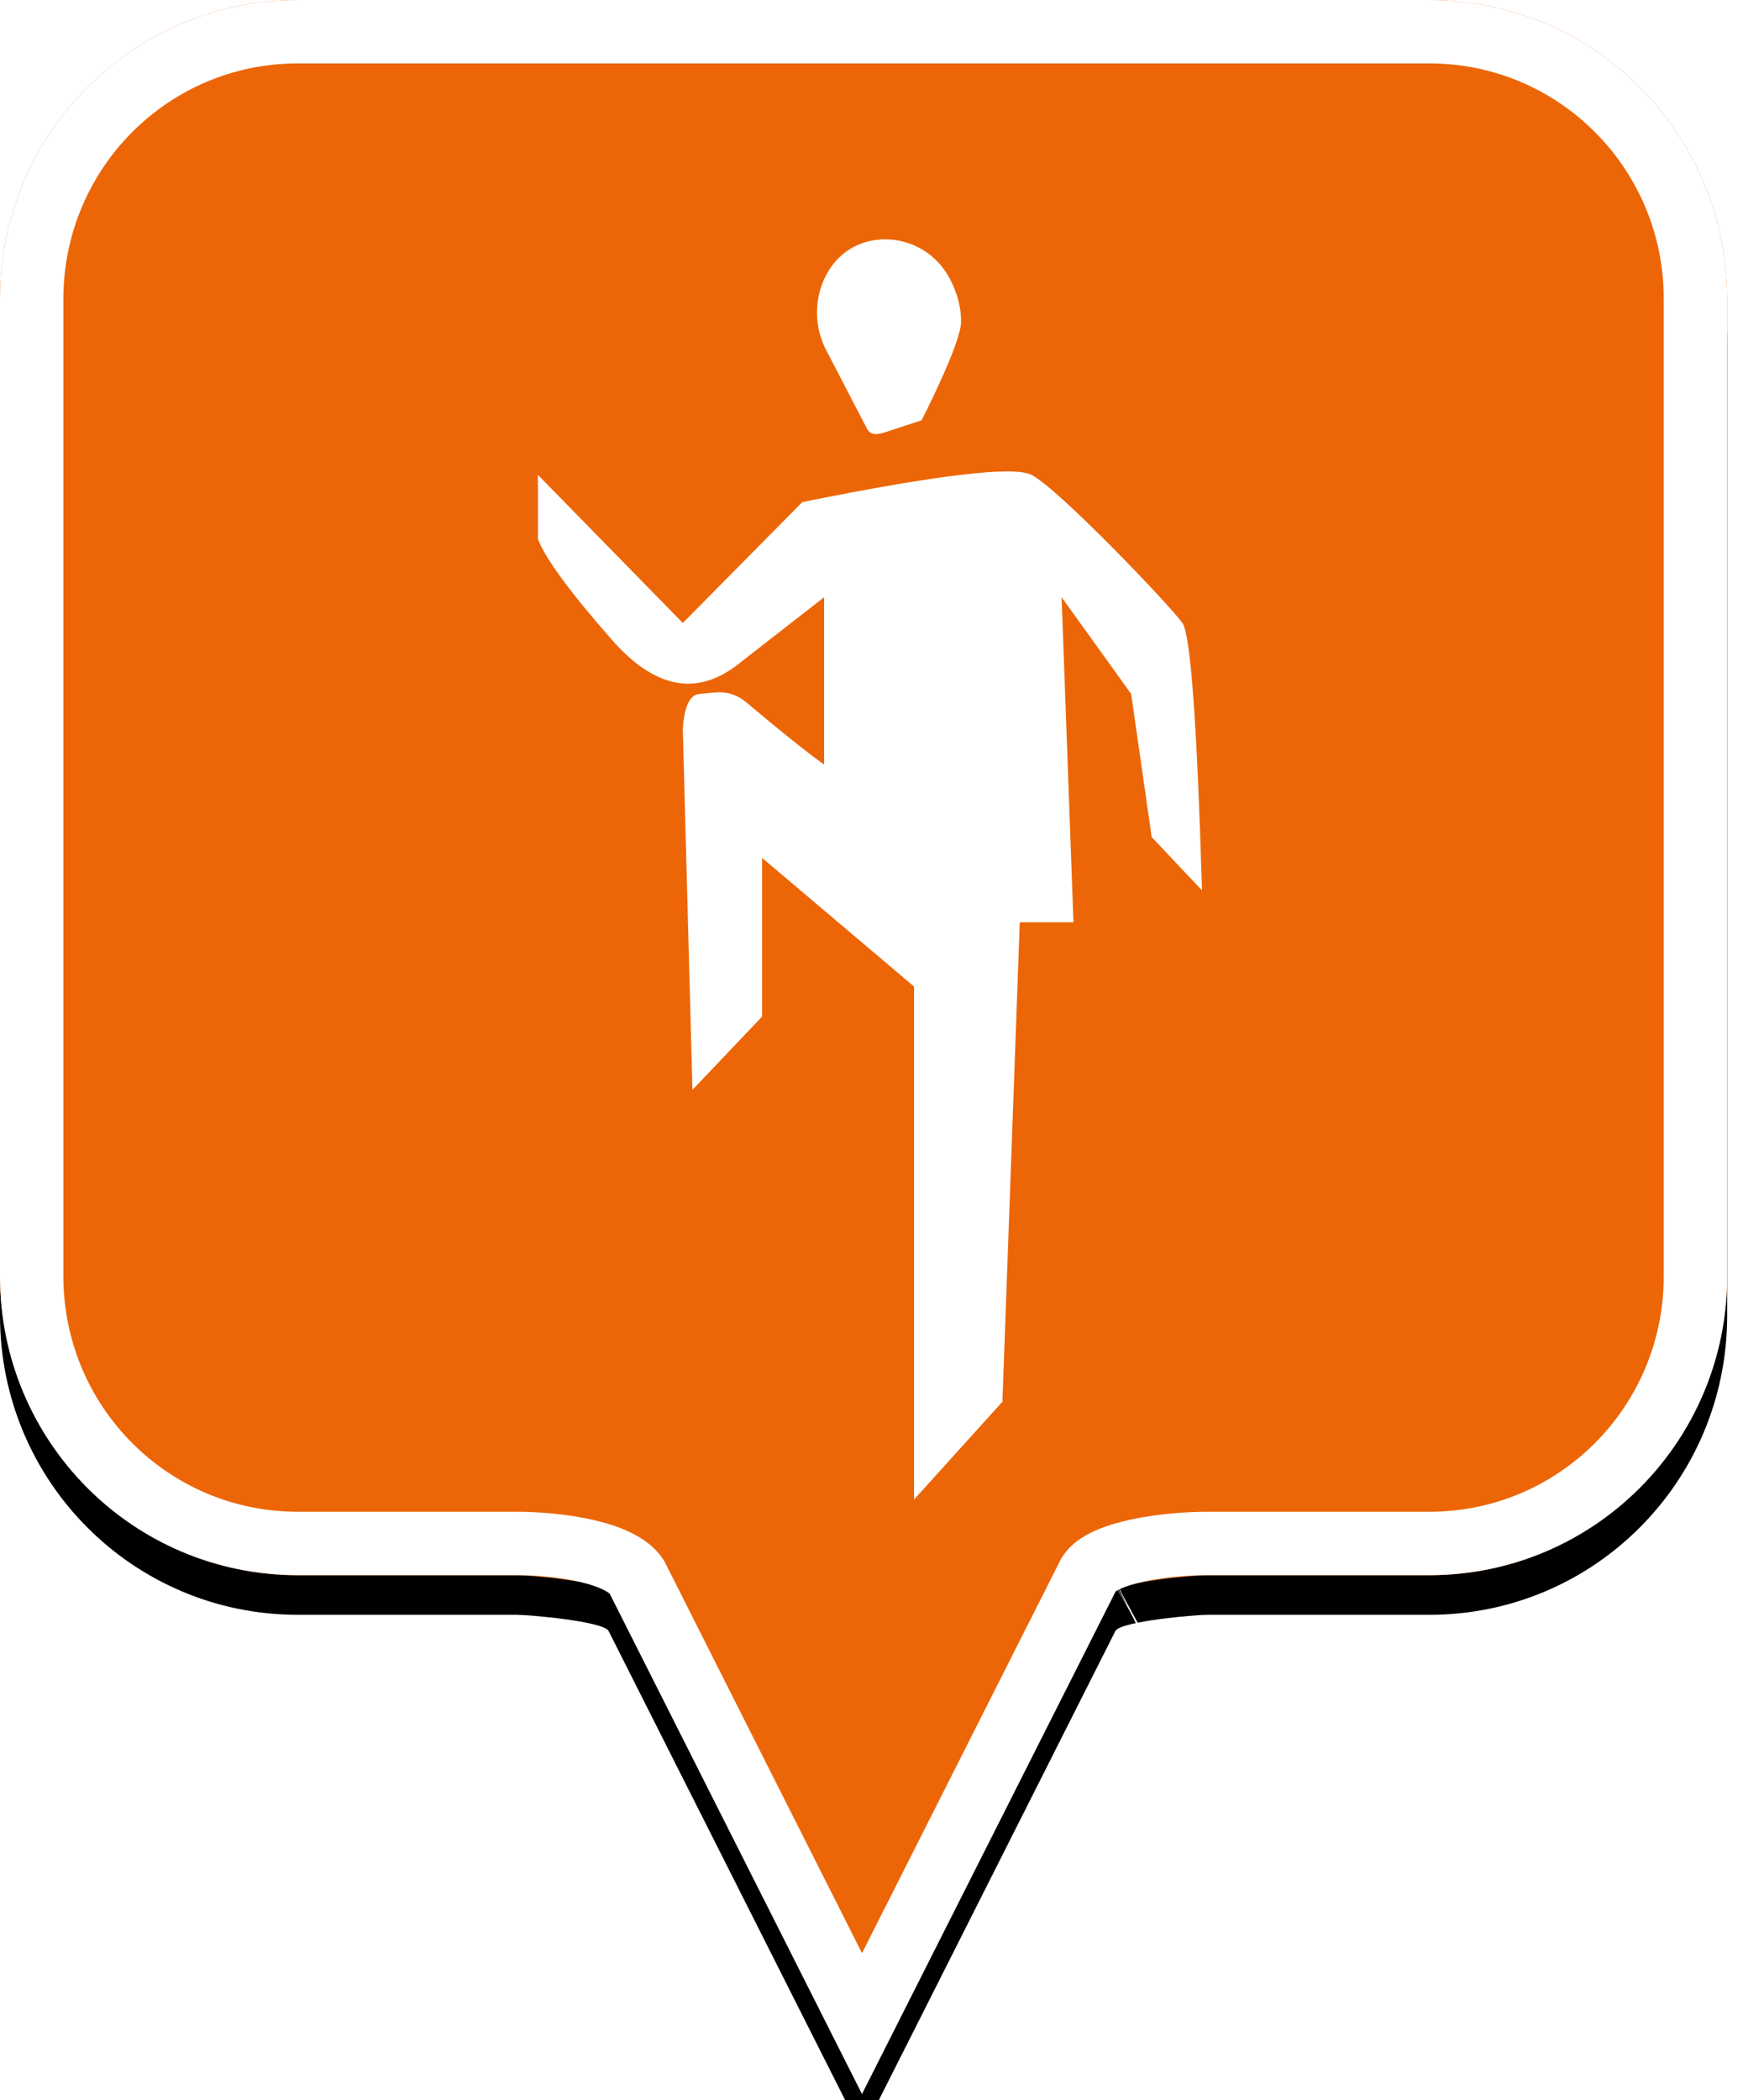 <?xml version="1.0" encoding="UTF-8"?>
<svg width="44px" height="53px" viewBox="0 0 44 53" version="1.1" xmlns="http://www.w3.org/2000/svg" xmlns:xlink="http://www.w3.org/1999/xlink">
    <!-- Generator: Sketch 49.2 (51160) - http://www.bohemiancoding.com/sketch -->
    <title>location-pin-selected</title>
    <desc>Created with Sketch.</desc>
    <defs>
        <path d="M7.52,2.74985211e-16 C3.36,2.74985211e-16 0,3.373 0,7.548 L0,32.202 C0,36.377 3.36,39.75 7.52,39.75 L13.04,39.75 C13.36,39.75 15.2,39.911 15.36,40.152 L21.76,52.839 L28.16,40.152 C28.32,39.911 30.16,39.75 30.48,39.75 L36.08,39.75 C40.24,39.75 43.6,36.377 43.6,32.202 L43.6,7.548 C43.6,3.373 40.24,0 36.08,0 C31.553,4.35829201e-17 28.159,7.62701102e-17 25.895,9.80615702e-17 C21.812,1.37377935e-16 15.687,1.96352482e-16 7.52,2.74985211e-16 Z" id="path-1"></path>
        <filter x="-18.3%" y="-13.2%" width="136.7%" height="130.3%" filterUnits="objectBoundingBox" id="filter-2">
            <feOffset dx="0" dy="1" in="SourceAlpha" result="shadowOffsetOuter1"></feOffset>
            <feGaussianBlur stdDeviation="2.5" in="shadowOffsetOuter1" result="shadowBlurOuter1"></feGaussianBlur>
            <feComposite in="shadowBlurOuter1" in2="SourceAlpha" operator="out" result="shadowBlurOuter1"></feComposite>
            <feColorMatrix values="0 0 0 0 0   0 0 0 0 0   0 0 0 0 0  0 0 0 0.272 0" type="matrix" in="shadowBlurOuter1"></feColorMatrix>
        </filter>
    </defs>
    <g id="location-pin-selected" stroke="none" stroke-width="1" fill="none" fill-rule="evenodd">
        <g id="location-pin-orange">
            <g id="Path">
                <use fill="black" fill-opacity="1" filter="url(#filter-2)" xlink:href="#path-1"></use>
                <use fill="#EC6607" fill-rule="evenodd" xlink:href="#path-1"></use>
                <path stroke="#FFFFFF" stroke-width="1.6" d="M21.76,51.064 L27.494,39.709 C27.856,39.163 29.433,38.95 30.48,38.95 L36.08,38.95 C39.797,38.95 42.8,35.936 42.8,32.202 L42.8,7.548 C42.8,3.814 39.797,0.8 36.08,0.8 C29.856,0.8 29.856,0.8 25.895,0.8 C18.749,0.8 18.749,0.8 7.52,0.8 C3.803,0.8 0.8,3.814 0.8,7.548 L0.8,32.202 C0.8,35.936 3.803,38.95 7.52,38.95 L13.04,38.95 C14.087,38.95 15.664,39.163 16.074,39.791 L21.76,51.064 Z M28.605,40.802 C28.603,40.803 28.601,40.803 28.599,40.804 C28.603,40.802 28.608,40.8 28.612,40.798 Z"></path>
            </g>
        </g>
        <g id="kungfu" transform="translate(4, 6)" fill="#FFFFFF">
            <g id="Group" transform="translate(9.579, -1.179)">
                <path d="M9.007,5.894 C9.007,5.894 9.345,5.894 9.723,5.894 C10.057,5.895 10.337,5.932 10.382,5.665 C10.486,5.037 10.691,3.812 10.749,3.465 C10.93,2.38 10.214,1.381 9.319,1.209 C8.423,1.036 7.404,1.635 7.221,2.733 C7.157,3.114 7.176,3.49 7.288,3.834 C7.455,4.353 9.007,5.894 9.007,5.894 Z" id="Path" transform="translate(8.981, 3.538) scale(-1, 1) rotate(18) translate(-8.981, -3.538) "></path>
                <path d="M6.675,7.849 C10.078,7.162 12.006,6.933 12.459,7.162 C13.138,7.505 15.964,10.467 16.27,10.9 C16.474,11.188 16.639,13.437 16.764,17.647 L15.494,16.303 L14.976,12.691 L13.22,10.25 L13.519,18.453 C12.616,18.453 12.164,18.453 12.164,18.453 C12.164,18.453 12.018,22.486 11.726,30.551 L9.495,33.02 L9.495,20.074 L5.659,16.828 L5.659,20.832 L3.901,22.681 L3.658,13.576 C3.694,13.002 3.835,12.707 4.083,12.691 C4.448,12.667 4.828,12.539 5.265,12.907 C6.148,13.649 6.801,14.171 7.225,14.473 L7.225,10.25 L4.992,11.989 C3.966,12.751 2.925,12.529 1.867,11.324 C0.808,10.119 0.186,9.271 2.03719856e-16,8.78 L0,7.162 L3.658,10.9" id="Path-21"></path>
            </g>
        </g>
    </g>
</svg>